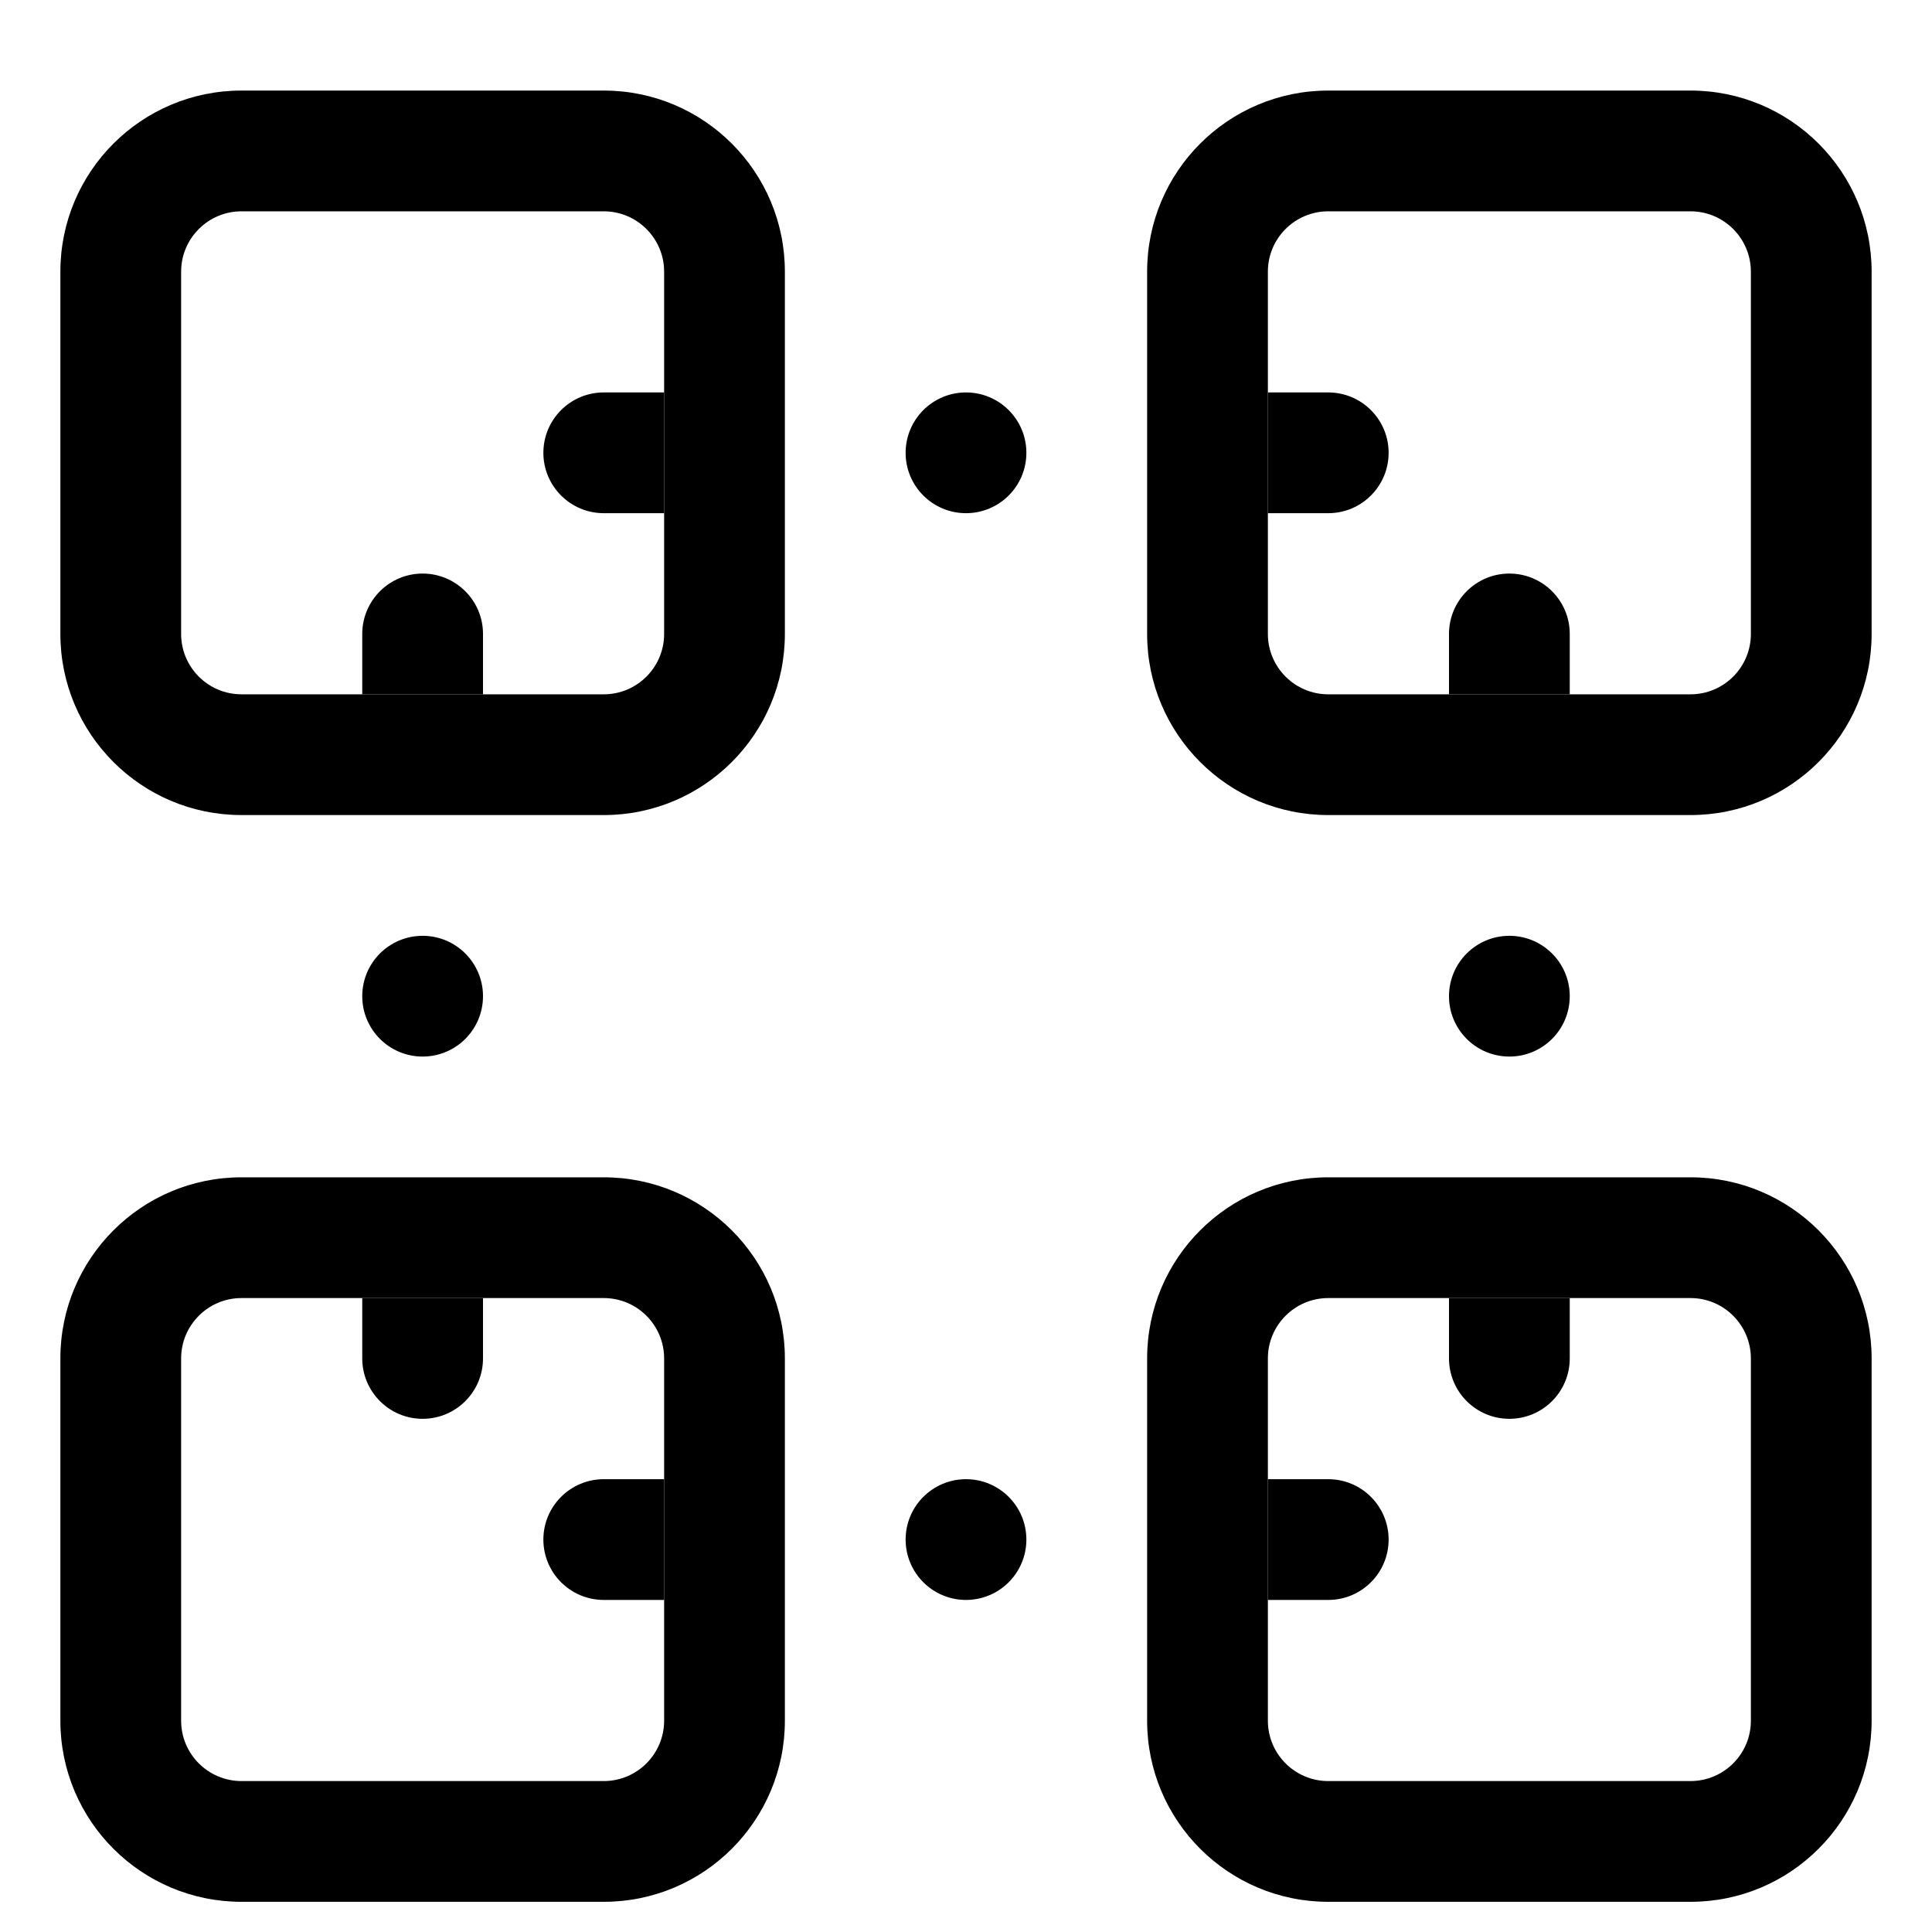<svg width="32" height="32" viewBox="0 0 32 32" fill="none" xmlns="http://www.w3.org/2000/svg">
  <g className='icon-color-secondary'>
    <path fill-rule="evenodd" clip-rule="evenodd"
      d="M4 1.5C2.343 1.5 1 2.843 1 4.5V10.5C1 12.157 2.343 13.5 4 13.5H10C11.657 13.5 13 12.157 13 10.5V4.5C13 2.843 11.657 1.5 10 1.5H4ZM3 4.5C3 3.948 3.448 3.5 4 3.5H10C10.552 3.5 11 3.948 11 4.5V10.5C11 11.052 10.552 11.5 10 11.5H4C3.448 11.5 3 11.052 3 10.5V4.5Z"
      fill="currentColor" />
    <path fill-rule="evenodd" clip-rule="evenodd"
      d="M4 19.5C2.343 19.5 1 20.843 1 22.5V28.5C1 30.157 2.343 31.5 4 31.5H10C11.657 31.5 13 30.157 13 28.5V22.5C13 20.843 11.657 19.5 10 19.5H4ZM3 22.5C3 21.948 3.448 21.5 4 21.5H10C10.552 21.5 11 21.948 11 22.5V28.5C11 29.052 10.552 29.5 10 29.5H4C3.448 29.5 3 29.052 3 28.5V22.5Z"
      fill="currentColor" />
    <path fill-rule="evenodd" clip-rule="evenodd"
      d="M19 4.5C19 2.843 20.343 1.5 22 1.5H28C29.657 1.5 31 2.843 31 4.5V10.5C31 12.157 29.657 13.5 28 13.5H22C20.343 13.5 19 12.157 19 10.5V4.5ZM22 3.5C21.448 3.5 21 3.948 21 4.5V10.5C21 11.052 21.448 11.5 22 11.5H28C28.552 11.5 29 11.052 29 10.5V4.5C29 3.948 28.552 3.5 28 3.5H22Z"
      fill="currentColor" />
    <path fill-rule="evenodd" clip-rule="evenodd"
      d="M22 19.5C20.343 19.5 19 20.843 19 22.5V28.5C19 30.157 20.343 31.5 22 31.5H28C29.657 31.5 31 30.157 31 28.5V22.5C31 20.843 29.657 19.5 28 19.5H22ZM21 22.5C21 21.948 21.448 21.5 22 21.5H28C28.552 21.5 29 21.948 29 22.5V28.5C29 29.052 28.552 29.5 28 29.5H22C21.448 29.5 21 29.052 21 28.5V22.5Z"
      fill="currentColor" />
  </g>
  <g className='icon-color-tertiary'>
    <path d="M8 11.5H6V10.5C6 9.948 6.448 9.5 7 9.5C7.552 9.5 8 9.948 8 10.5V11.5Z" fill="currentColor" />
    <path d="M11 8.5H10C9.448 8.5 9 8.052 9 7.5C9 6.948 9.448 6.5 10 6.5H11V8.5Z" fill="currentColor" />
    <path d="M11 24.5V26.5H10C9.448 26.5 9 26.052 9 25.5C9 24.948 9.448 24.5 10 24.5H11Z" fill="currentColor" />
    <path d="M8 21.5V22.5C8 23.052 7.552 23.5 7 23.5C6.448 23.5 6 23.052 6 22.5V21.5H8Z" fill="currentColor" />
    <path d="M21 8.5V6.5H22C22.552 6.5 23 6.948 23 7.5C23 8.052 22.552 8.5 22 8.5H21Z" fill="currentColor" />
    <path d="M24 11.5V10.5C24 9.948 24.448 9.5 25 9.5C25.552 9.5 26 9.948 26 10.5V11.5H24Z" fill="currentColor" />
    <path d="M21 26.5V24.5H22C22.552 24.5 23 24.948 23 25.5C23 26.052 22.552 26.5 22 26.5H21Z"
      fill="currentColor" />
    <path d="M26 21.5V22.5C26 23.052 25.552 23.5 25 23.5C24.448 23.5 24 23.052 24 22.5V21.5H26Z"
      fill="currentColor" />
  </g>
  <circle cx="16" cy="7.5" r="1" fill="currentColor" />
  <circle cx="7" cy="16.5" r="1" fill="currentColor" />
  <circle cx="25" cy="16.5" r="1" fill="currentColor" />
  <circle cx="16" cy="25.5" r="1" fill="currentColor" />
</svg>